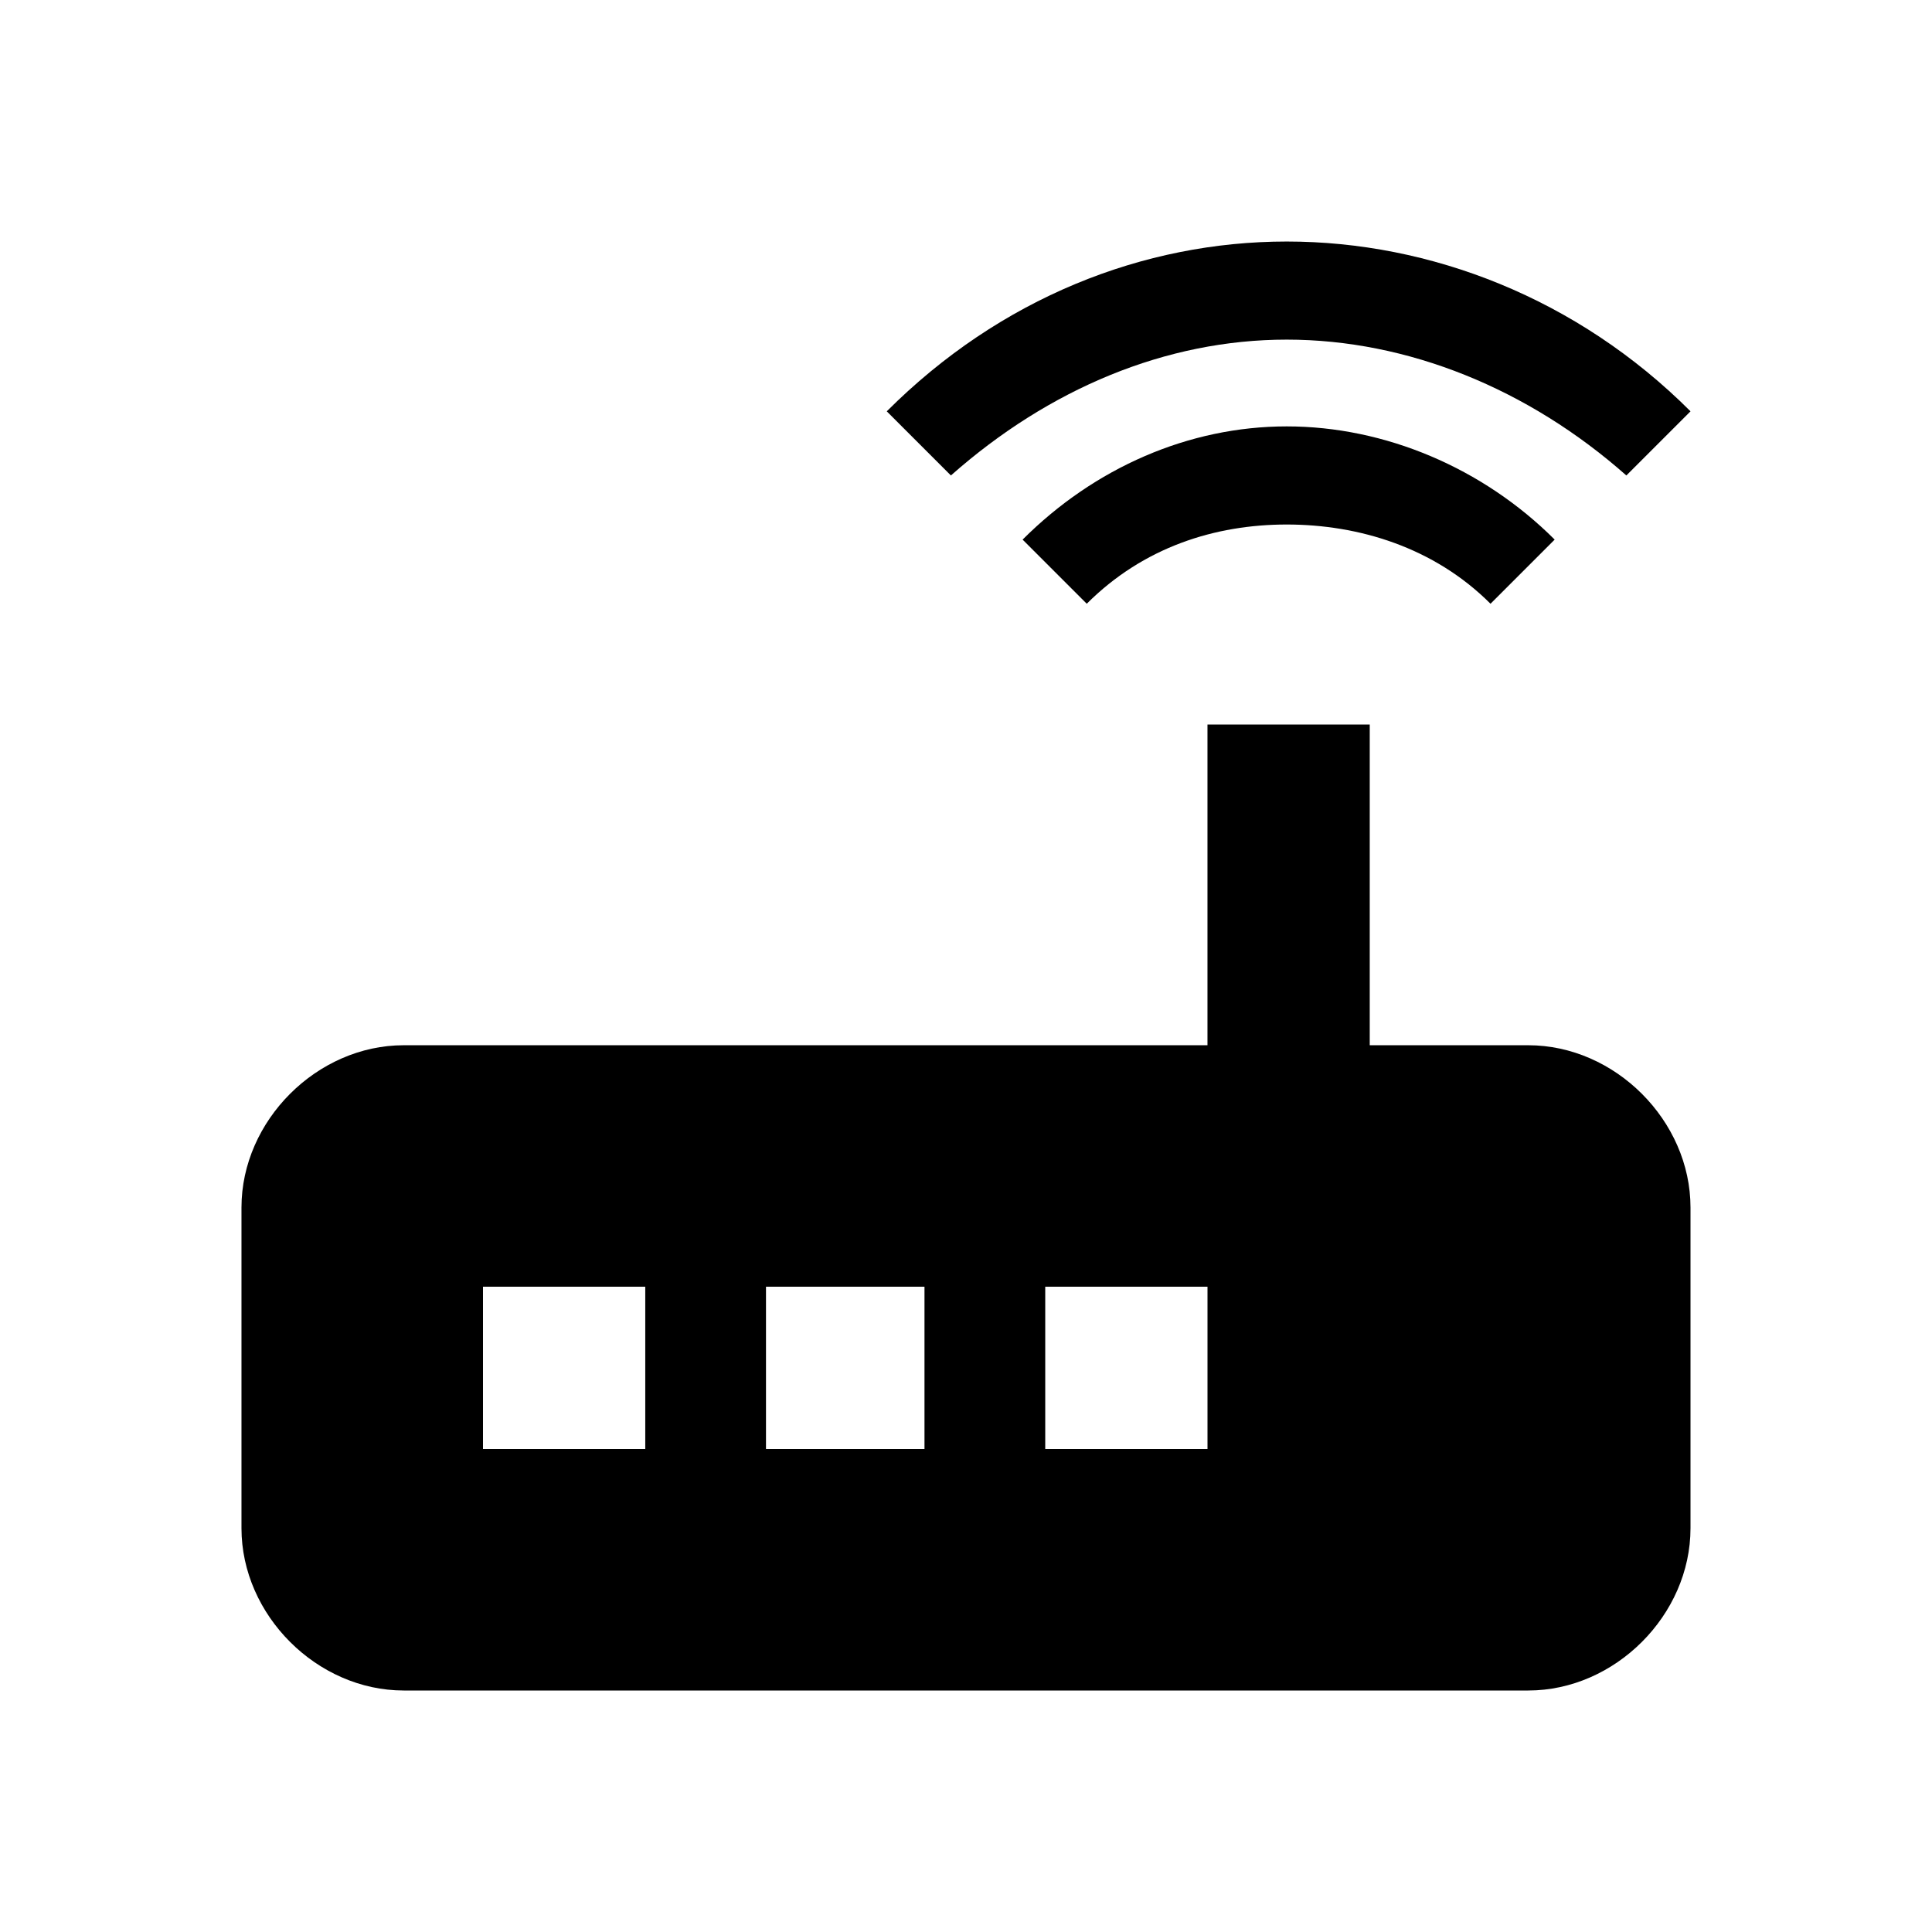 <?xml version="1.0" encoding="utf-8"?>
<!-- Generated by IcoMoon.io -->
<!DOCTYPE svg PUBLIC "-//W3C//DTD SVG 1.1//EN" "http://www.w3.org/Graphics/SVG/1.1/DTD/svg11.dtd">
<svg version="1.1" xmlns="http://www.w3.org/2000/svg" xmlns:xlink="http://www.w3.org/1999/xlink" width="80" height="80" viewBox="0 0 80 80">
<path d="M50 60v-6.719h-6.719v6.719h6.719zM38.281 60v-6.719h-6.563v6.719h6.563zM26.719 60v-6.719h-6.719v6.719h6.719zM63.281 43.281c3.594 0 6.719 3.125 6.719 6.719v13.281c0 3.594-3.125 6.719-6.719 6.719h-46.563c-3.594 0-6.719-3.125-6.719-6.719v-13.281c0-3.594 3.125-6.719 6.719-6.719h33.281v-13.281h6.719v13.281h6.563zM64.375 22.344l-2.656 2.656c-2.344-2.344-5.469-3.281-8.438-3.281s-5.938 0.938-8.281 3.281l-2.656-2.656c2.969-2.969 6.875-4.688 10.938-4.688s8.125 1.719 11.094 4.688zM67.344 19.688c-4.063-3.594-9.063-5.625-14.063-5.625s-9.844 2.031-13.906 5.625l-2.656-2.656c4.688-4.688 10.625-7.031 16.563-7.031s12.031 2.344 16.719 7.031z"></path>
</svg>
